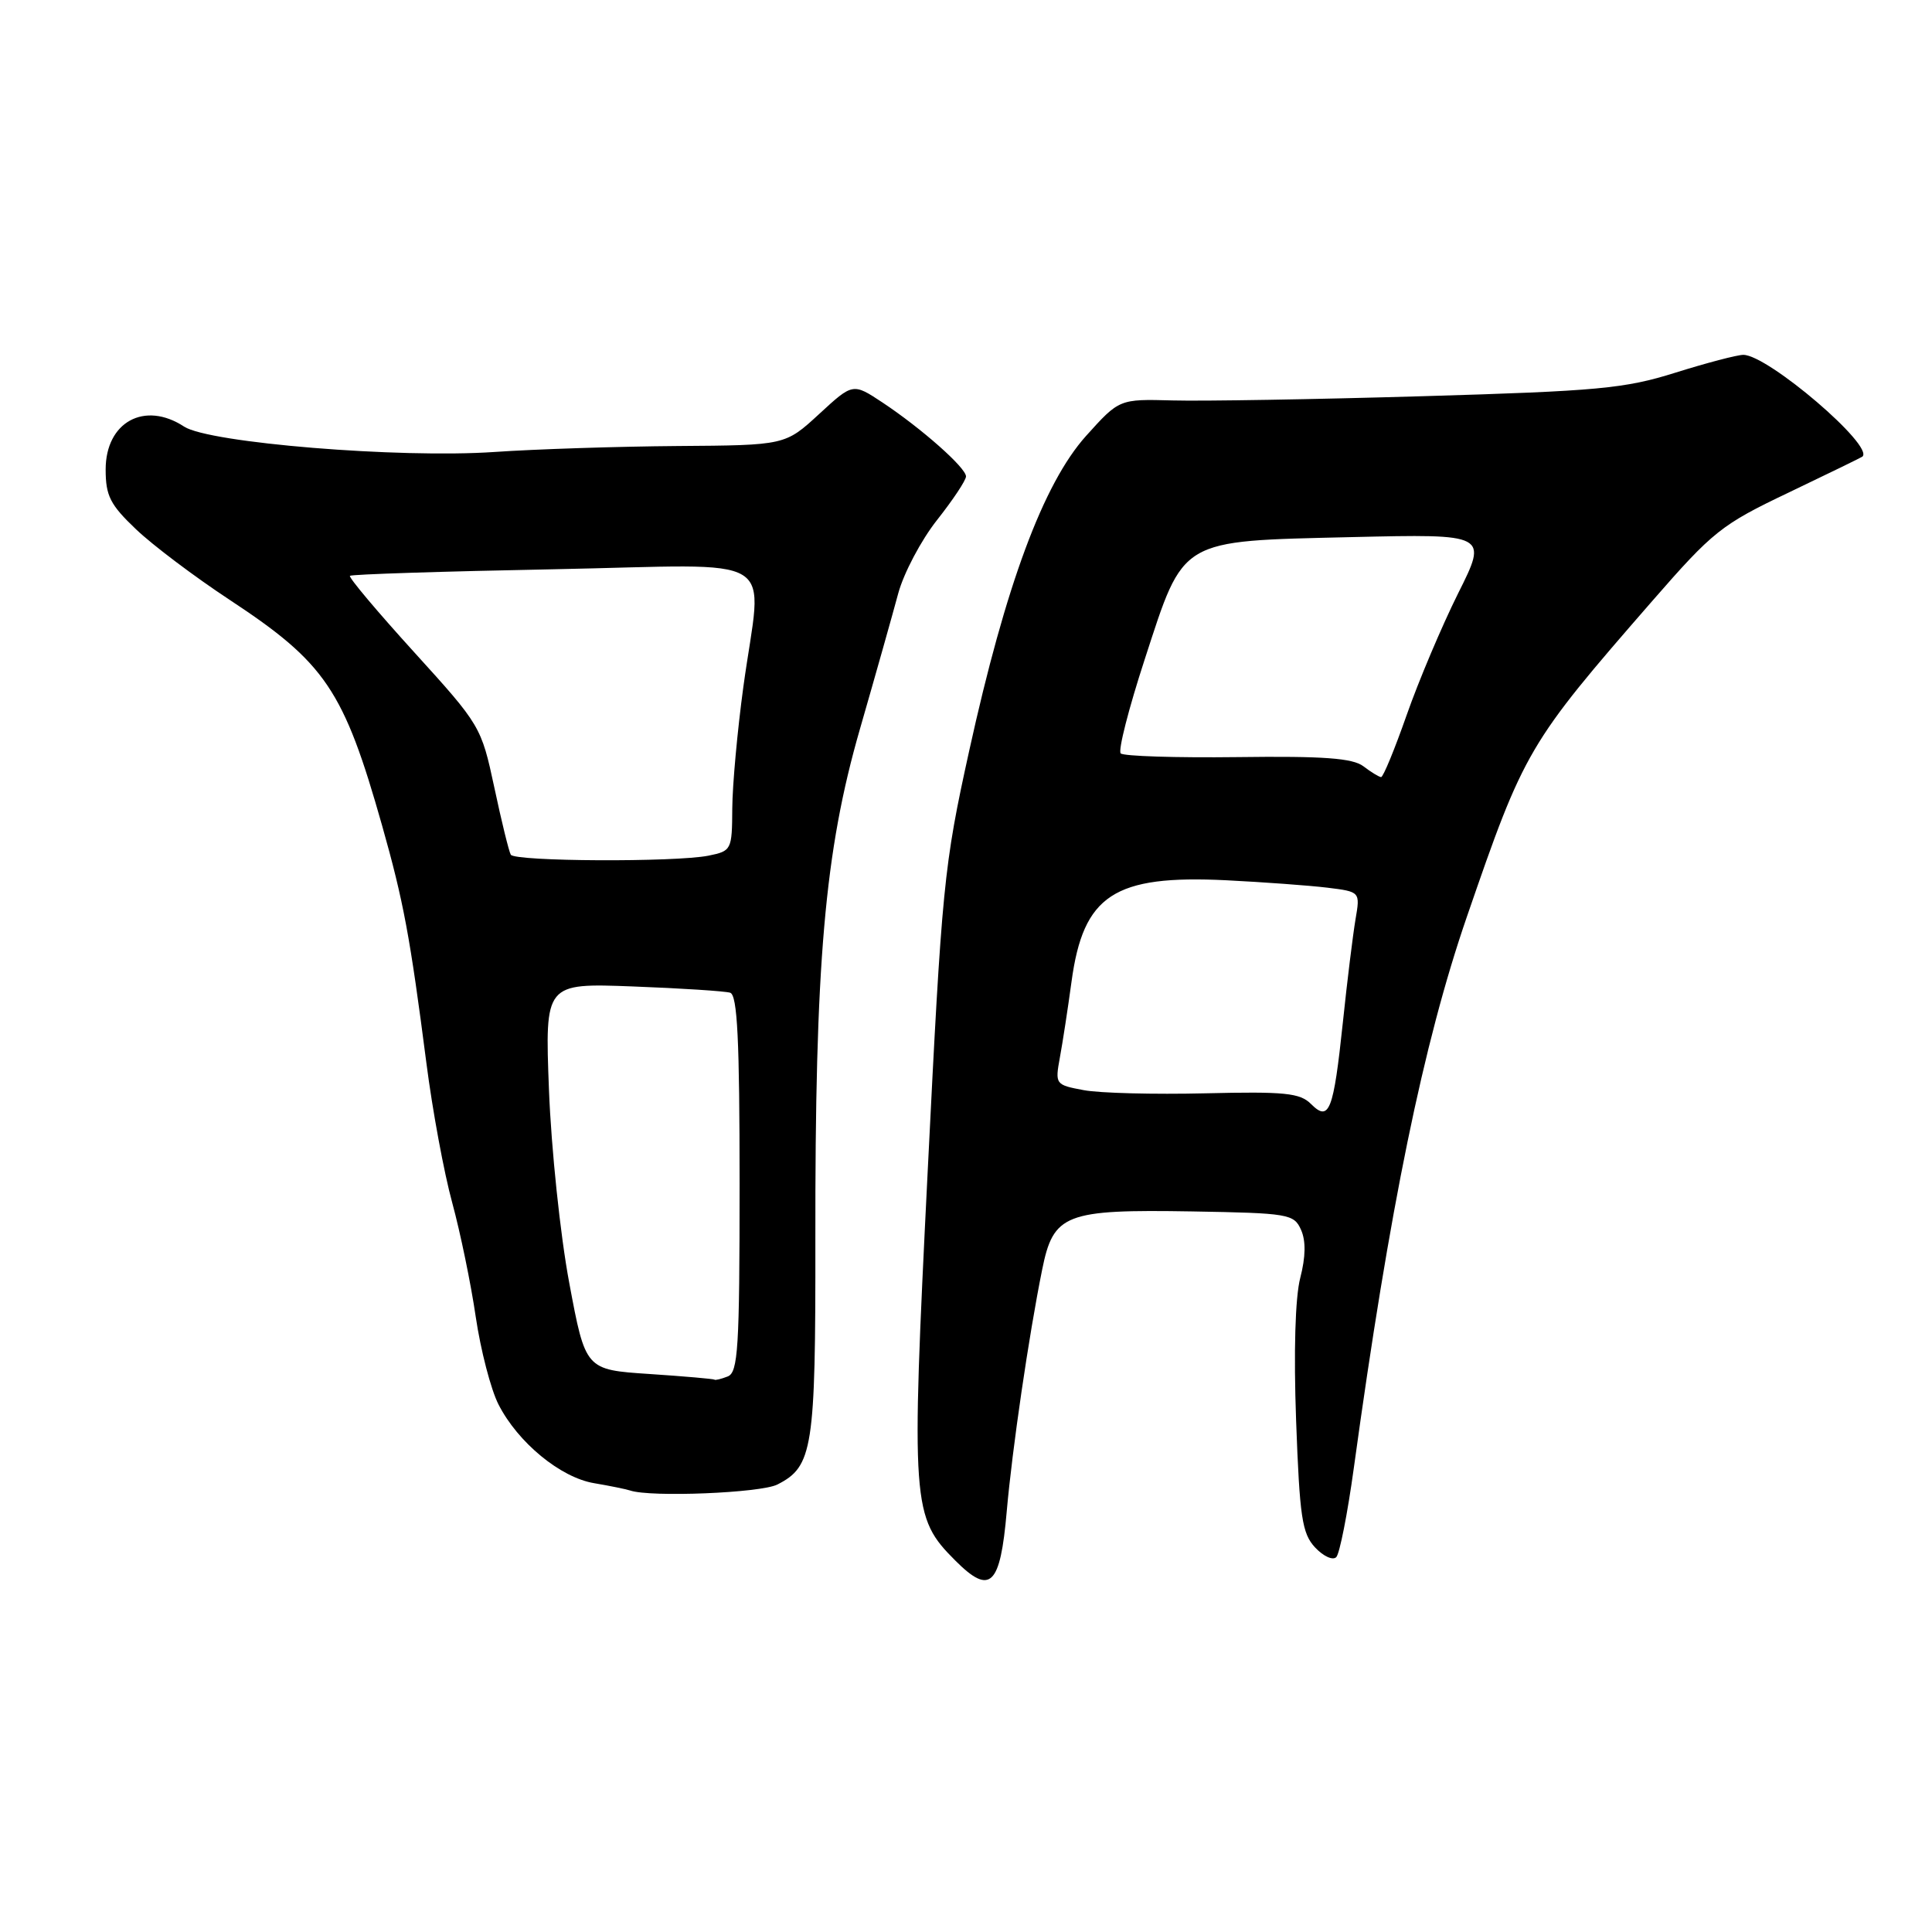 <?xml version="1.0" encoding="UTF-8" standalone="no"?>
<!DOCTYPE svg PUBLIC "-//W3C//DTD SVG 1.1//EN" "http://www.w3.org/Graphics/SVG/1.1/DTD/svg11.dtd" >
<svg xmlns="http://www.w3.org/2000/svg" xmlns:xlink="http://www.w3.org/1999/xlink" version="1.1" viewBox="0 0 256 256">
 <g >
 <path fill="currentColor"
d=" M 133.40 200.24 C 134.12 192.03 136.32 176.98 138.09 168.24 C 139.58 160.83 141.12 160.24 157.96 160.52 C 170.74 160.74 171.46 160.86 172.39 162.95 C 173.05 164.42 173.01 166.54 172.29 169.33 C 171.62 171.91 171.41 179.11 171.74 188.21 C 172.21 201.04 172.53 203.19 174.25 205.04 C 175.34 206.21 176.60 206.79 177.06 206.33 C 177.51 205.88 178.56 200.55 179.39 194.50 C 184.12 160.08 188.60 138.22 194.36 121.50 C 201.99 99.35 202.45 98.56 218.92 79.65 C 226.97 70.41 228.09 69.51 237.00 65.27 C 242.22 62.77 246.62 60.63 246.77 60.51 C 248.44 59.15 234.25 47.02 231.00 47.02 C 230.18 47.02 226.12 48.09 222.00 49.38 C 215.30 51.49 211.74 51.82 188.50 52.50 C 174.20 52.92 159.31 53.17 155.40 53.06 C 148.31 52.87 148.31 52.87 143.90 57.77 C 138.24 64.09 133.25 77.55 128.42 99.50 C 125.05 114.80 124.81 117.25 122.92 155.28 C 120.71 199.58 120.82 201.02 126.60 206.80 C 131.22 211.42 132.54 210.15 133.40 200.24 Z  M 103.00 196.71 C 107.71 194.32 108.07 191.99 108.04 164.46 C 107.99 127.52 109.26 112.87 113.94 96.62 C 116.02 89.41 118.30 81.31 119.02 78.63 C 119.74 75.96 122.05 71.58 124.16 68.91 C 126.27 66.24 128.00 63.64 128.00 63.13 C 128.00 61.98 122.11 56.77 116.93 53.33 C 113.01 50.74 113.01 50.74 108.53 54.87 C 104.04 59.00 104.04 59.00 89.77 59.10 C 81.92 59.16 71.00 59.51 65.50 59.89 C 52.90 60.75 27.71 58.69 24.40 56.53 C 19.16 53.09 14.00 55.92 14.00 62.21 C 14.00 65.70 14.60 66.88 18.02 70.13 C 20.23 72.24 25.82 76.45 30.44 79.49 C 43.13 87.85 45.54 91.41 50.63 109.39 C 53.47 119.44 54.33 124.05 56.50 140.86 C 57.30 147.11 58.84 155.43 59.92 159.36 C 60.99 163.29 62.40 170.10 63.04 174.50 C 63.69 178.90 65.04 184.11 66.05 186.09 C 68.62 191.14 74.27 195.79 78.73 196.53 C 80.80 196.88 82.95 197.32 83.50 197.50 C 86.21 198.42 100.78 197.83 103.00 196.71 Z  M 173.71 146.28 C 172.25 144.82 170.23 144.62 159.71 144.87 C 152.95 145.03 145.70 144.85 143.60 144.45 C 139.84 143.75 139.79 143.68 140.44 140.12 C 140.81 138.13 141.50 133.62 141.98 130.09 C 143.54 118.58 147.61 115.91 162.50 116.64 C 167.45 116.89 173.47 117.33 175.87 117.62 C 180.24 118.16 180.24 118.16 179.61 121.83 C 179.27 123.85 178.51 129.97 177.94 135.44 C 176.69 147.26 176.13 148.70 173.71 146.28 Z  M 180.65 101.53 C 179.23 100.46 175.37 100.17 163.98 100.32 C 155.84 100.42 148.87 100.20 148.50 99.83 C 148.13 99.46 149.56 93.87 151.67 87.40 C 156.94 71.22 156.10 71.72 179.08 71.17 C 197.15 70.75 197.15 70.75 193.21 78.62 C 191.05 82.96 187.98 90.21 186.39 94.75 C 184.80 99.28 183.28 102.98 183.00 102.97 C 182.72 102.95 181.67 102.31 180.65 101.53 Z  M 86.04 182.06 C 77.58 181.50 77.58 181.50 75.43 170.00 C 74.24 163.66 73.04 152.17 72.74 144.39 C 72.20 130.27 72.20 130.27 83.85 130.71 C 90.26 130.95 96.06 131.33 96.75 131.54 C 97.71 131.84 98.00 137.80 98.00 156.86 C 98.00 178.67 97.80 181.86 96.42 182.39 C 95.55 182.73 94.76 182.92 94.67 182.81 C 94.58 182.71 90.69 182.37 86.04 182.06 Z  M 67.68 113.25 C 67.44 112.84 66.45 108.83 65.50 104.34 C 63.77 96.27 63.66 96.09 54.88 86.42 C 50.00 81.05 46.17 76.50 46.37 76.30 C 46.57 76.10 58.71 75.71 73.36 75.43 C 104.13 74.83 100.98 72.88 98.50 91.00 C 97.71 96.78 97.05 104.03 97.03 107.12 C 97.00 112.62 96.93 112.76 93.88 113.38 C 89.47 114.26 68.21 114.16 67.68 113.25 Z "/>
</g>
</svg>
